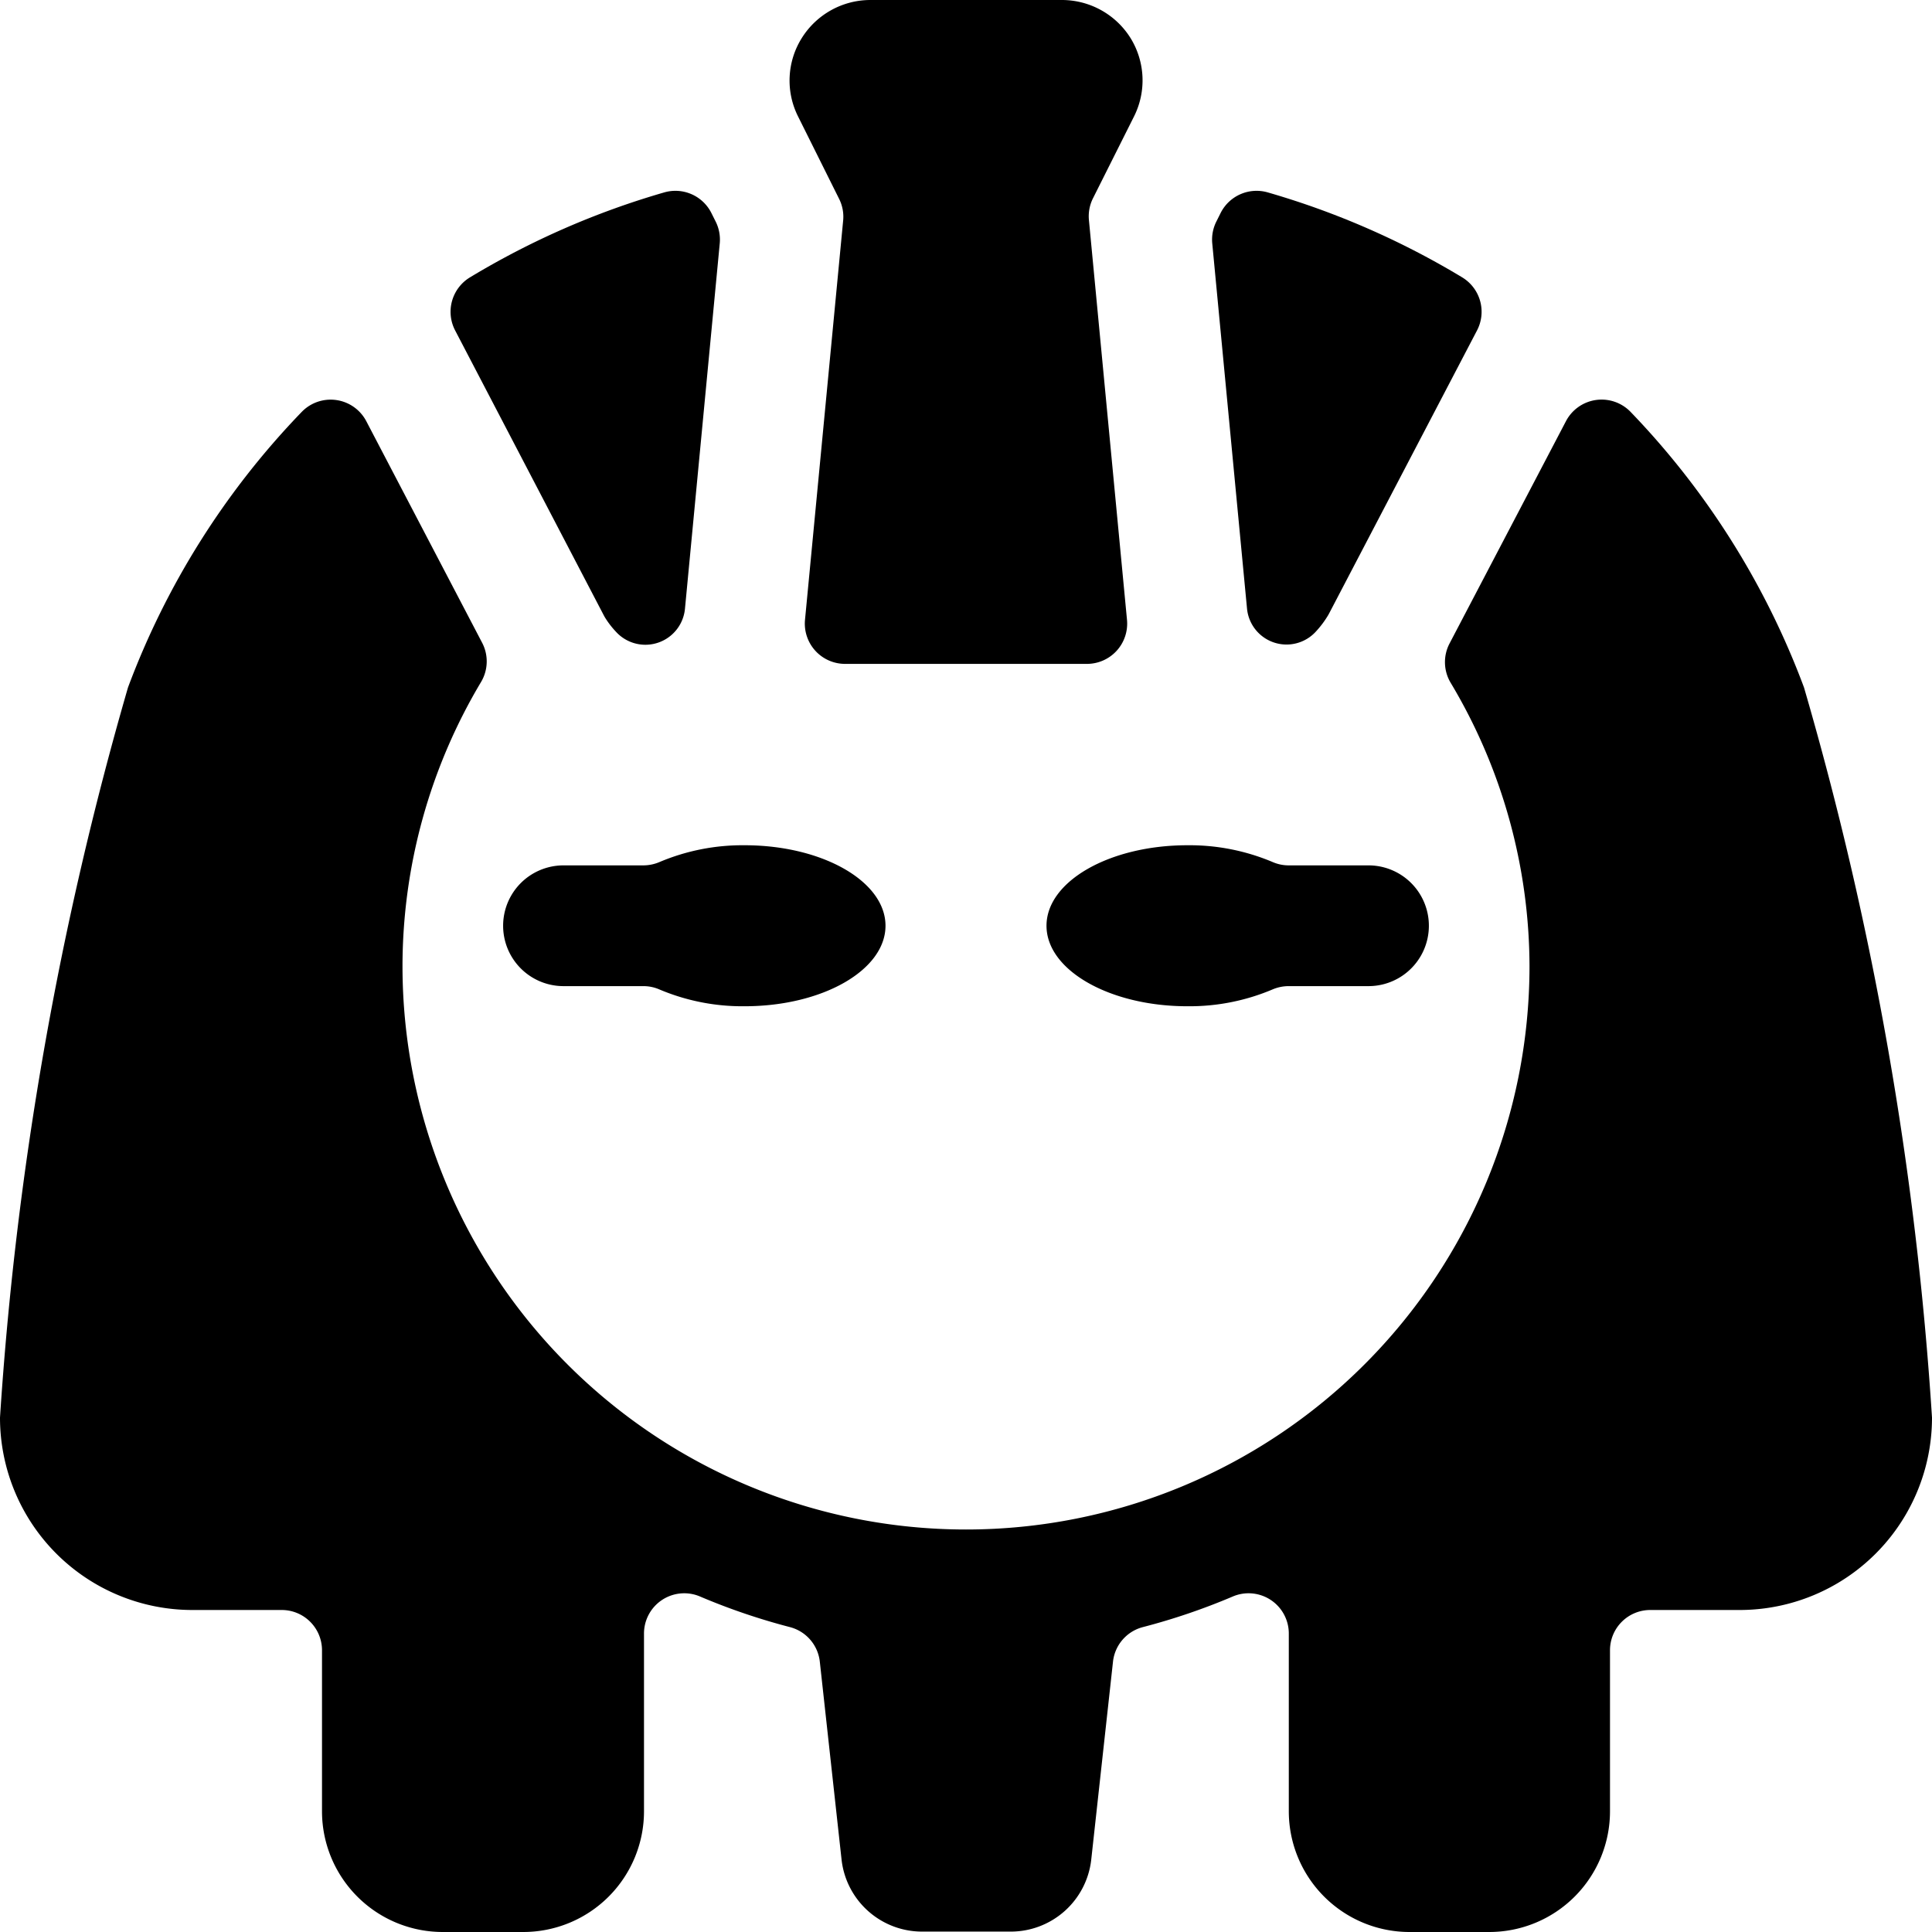 <svg xmlns="http://www.w3.org/2000/svg" viewBox="0 0 24 24"><title>history-sphinx</title><path d="M7.65,7.846a.494.494,0,0,0,.859-.285l.432-4.538a.5.5,0,0,0-.051-.271l-.053-.106a.5.5,0,0,0-.585-.256A10.067,10.067,0,0,0,5.839,3.445a.5.5,0,0,0-.185.66L7.5,7.643l.012.022A1.087,1.087,0,0,0,7.65,7.846Z"/><path d="M22.41,8.54a9.919,9.919,0,0,0-2.156-3.425.5.5,0,0,0-.8.115L18.007,7.993a.5.5,0,0,0,.012.486A6.883,6.883,0,0,1,19,12,7,7,0,0,1,5,12a6.9,6.9,0,0,1,.977-3.53.5.5,0,0,0,.012-.486L4.549,5.23a.5.5,0,0,0-.8-.114A9.913,9.913,0,0,0,1.59,8.54,42.454,42.454,0,0,0,0,17.61,2.39,2.39,0,0,0,2.39,20H3.5a.5.5,0,0,1,.5.5v2A1.5,1.5,0,0,0,5.5,24h1A1.5,1.5,0,0,0,8,22.5V20.294a.5.5,0,0,1,.7-.46,7.983,7.983,0,0,0,1.111.378.5.5,0,0,1,.373.43l.271,2.466v0a1.006,1.006,0,0,0,1,.887h1.1a1.006,1.006,0,0,0,1-.887v0l.271-2.466a.5.5,0,0,1,.373-.43,7.983,7.983,0,0,0,1.111-.378.5.5,0,0,1,.7.46V22.5A1.5,1.5,0,0,0,17.5,24h1A1.5,1.5,0,0,0,20,22.5v-2a.5.5,0,0,1,.5-.5h1.11A2.39,2.39,0,0,0,24,17.61,42.028,42.028,0,0,0,22.41,8.54Z"/><path d="M15.491,7.561a.493.493,0,0,0,.853.287A1.217,1.217,0,0,0,16.5,7.64l.012-.022,1.836-3.513a.5.5,0,0,0-.185-.66A10.084,10.084,0,0,0,15.748,2.39a.5.5,0,0,0-.585.256l-.053.106a.5.5,0,0,0-.051.271Z"/><path d="M10.423,2.469a.494.494,0,0,1,.051.27L10,7.7a.5.5,0,0,0,.5.547h3A.5.5,0,0,0,14,7.7l-.473-4.966a.5.5,0,0,1,.051-.272l.511-1.019a1,1,0,0,0-.045-.97A1.006,1.006,0,0,0,13.191,0H10.809a1.006,1.006,0,0,0-.851.476.994.994,0,0,0-.044.971Z"/><path d="M7,10.75a.75.75,0,0,0,0,1.5h.993a.5.5,0,0,1,.2.042A2.646,2.646,0,0,0,9.25,12.5c.966,0,1.75-.448,1.75-1s-.784-1-1.75-1a2.646,2.646,0,0,0-1.056.208.513.513,0,0,1-.2.042Z"/><path d="M13,11.5c0,.552.784,1,1.75,1a2.646,2.646,0,0,0,1.056-.208.513.513,0,0,1,.2-.042H17a.75.75,0,0,0,0-1.5h-.992a.5.5,0,0,1-.2-.042A2.654,2.654,0,0,0,14.75,10.5C13.784,10.5,13,10.948,13,11.5Z"/></svg>